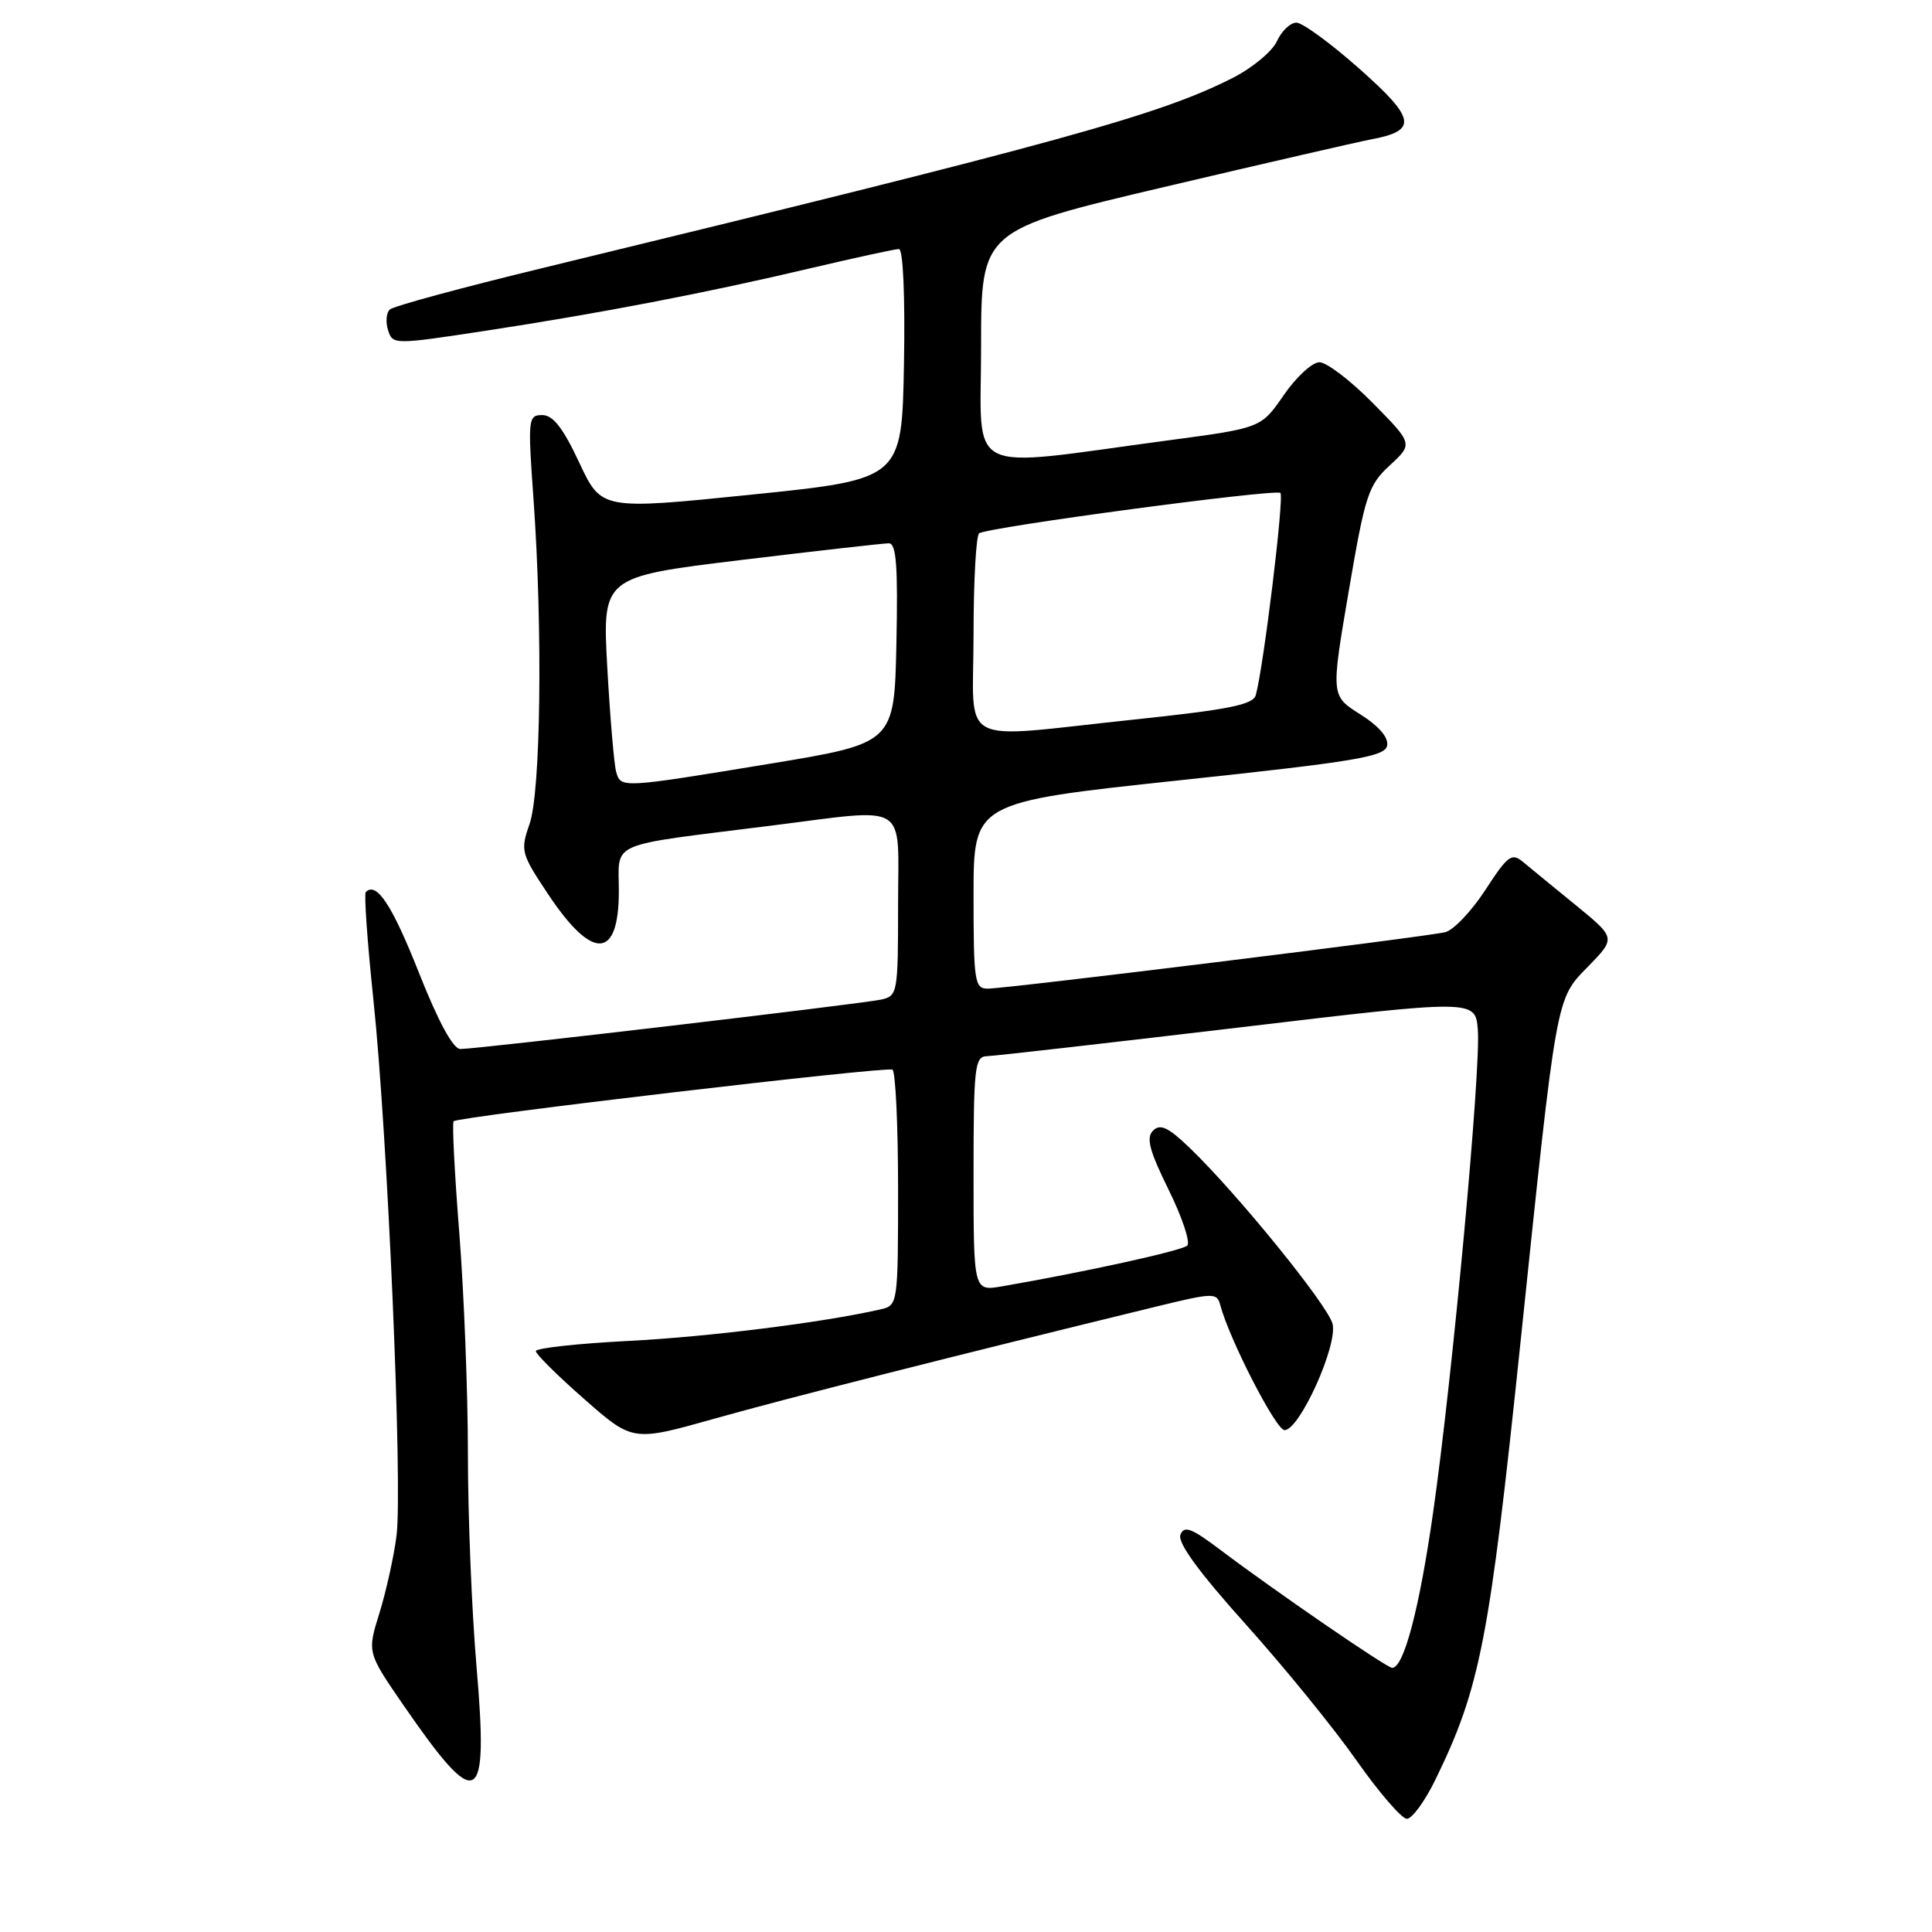 <?xml version="1.0" encoding="UTF-8" standalone="no"?>
<!DOCTYPE svg PUBLIC "-//W3C//DTD SVG 1.1//EN" "http://www.w3.org/Graphics/SVG/1.1/DTD/svg11.dtd" >
<svg xmlns="http://www.w3.org/2000/svg" xmlns:xlink="http://www.w3.org/1999/xlink" version="1.1" viewBox="0 0 256 256">
 <g >
 <path fill="currentColor"
d=" M 190.23 235.75 C 196.13 223.63 197.35 217.36 201.46 178.00 C 206.31 131.51 206.14 132.47 210.40 128.10 C 214.12 124.29 214.12 124.29 208.81 119.95 C 205.89 117.57 202.74 114.99 201.82 114.22 C 200.31 112.96 199.79 113.35 196.82 117.92 C 194.99 120.73 192.60 123.25 191.50 123.52 C 188.97 124.14 133.38 131.00 130.87 131.00 C 129.14 131.00 129.00 130.04 129.00 118.65 C 129.00 106.31 129.00 106.31 156.24 103.40 C 179.66 100.91 183.52 100.26 183.80 98.80 C 184.01 97.72 182.72 96.22 180.24 94.65 C 176.35 92.20 176.35 92.20 178.71 78.35 C 180.89 65.56 181.31 64.28 184.16 61.66 C 187.24 58.81 187.24 58.81 181.91 53.41 C 178.97 50.43 175.79 48.00 174.83 48.00 C 173.88 48.00 171.75 49.96 170.10 52.36 C 167.10 56.71 167.10 56.71 154.80 58.35 C 127.34 62.02 130.00 63.35 130.00 45.89 C 130.00 30.50 130.00 30.50 154.25 24.78 C 167.59 21.64 179.93 18.80 181.68 18.47 C 187.87 17.31 187.61 15.75 180.14 9.12 C 176.34 5.75 172.58 3.00 171.78 3.00 C 170.98 3.00 169.82 4.11 169.20 5.46 C 168.58 6.82 165.92 9.02 163.29 10.35 C 153.57 15.27 140.49 18.87 72.00 35.49 C 61.27 38.09 52.12 40.57 51.65 41.01 C 51.18 41.44 51.08 42.68 51.42 43.75 C 52.03 45.68 52.18 45.68 64.27 43.84 C 79.59 41.50 93.54 38.82 107.41 35.54 C 113.33 34.15 118.60 33.00 119.11 33.00 C 119.67 33.00 119.94 39.23 119.78 48.25 C 119.50 63.50 119.50 63.50 99.60 65.54 C 79.69 67.57 79.69 67.57 76.75 61.29 C 74.61 56.71 73.28 55.00 71.85 55.00 C 69.97 55.00 69.93 55.47 70.70 66.25 C 71.92 83.42 71.66 104.92 70.17 109.18 C 68.94 112.71 69.04 113.09 72.57 118.40 C 78.49 127.33 82.00 127.21 82.00 118.07 C 82.00 111.39 80.22 112.16 101.96 109.43 C 120.75 107.08 119.00 106.00 119.00 119.98 C 119.00 131.59 118.93 131.98 116.75 132.45 C 114.02 133.04 63.12 139.02 61.00 139.00 C 60.03 138.99 58.08 135.38 55.50 128.87 C 51.95 119.90 49.89 116.78 48.47 118.20 C 48.22 118.44 48.68 124.87 49.48 132.49 C 51.36 150.32 53.37 197.01 52.54 203.50 C 52.19 206.25 51.17 210.85 50.28 213.73 C 48.65 218.96 48.65 218.96 53.47 225.96 C 63.38 240.33 64.75 239.60 63.14 220.81 C 62.51 213.49 62.00 200.82 62.00 192.65 C 62.00 184.48 61.48 171.31 60.86 163.38 C 60.23 155.45 59.89 148.78 60.11 148.57 C 60.73 147.96 117.41 141.29 118.25 141.73 C 118.66 141.94 119.00 149.06 119.00 157.54 C 119.00 172.71 118.96 172.97 116.75 173.48 C 109.21 175.22 93.81 177.15 83.25 177.68 C 76.51 178.03 71.00 178.63 71.00 179.03 C 71.00 179.43 73.89 182.29 77.42 185.39 C 83.84 191.03 83.84 191.03 94.67 187.98 C 104.06 185.33 126.10 179.74 153.37 173.09 C 160.75 171.29 161.26 171.28 161.68 172.89 C 162.87 177.42 169.07 189.50 170.21 189.50 C 172.20 189.50 177.28 178.25 176.57 175.42 C 175.95 172.94 163.86 158.06 157.59 152.05 C 154.78 149.36 153.73 148.87 152.79 149.81 C 151.84 150.76 152.30 152.47 154.85 157.65 C 156.65 161.30 157.76 164.63 157.31 165.05 C 156.60 165.73 143.60 168.58 132.75 170.45 C 129.00 171.09 129.00 171.09 129.00 155.55 C 129.00 141.42 129.16 140.00 130.75 139.95 C 131.71 139.93 146.68 138.22 164.00 136.17 C 195.50 132.42 195.50 132.42 195.82 136.46 C 196.24 141.69 192.46 182.49 189.90 200.38 C 188.07 213.21 186.01 221.00 184.47 221.00 C 183.75 221.00 168.89 210.79 161.75 205.40 C 157.87 202.47 156.90 202.10 156.41 203.37 C 156.01 204.41 158.88 208.34 165.05 215.21 C 170.14 220.87 176.74 228.99 179.73 233.25 C 182.72 237.51 185.73 241.00 186.42 241.00 C 187.11 241.00 188.83 238.64 190.23 235.75 Z  M 81.64 102.25 C 81.37 101.29 80.84 95.09 80.47 88.47 C 79.81 76.44 79.81 76.44 98.15 74.21 C 108.24 72.99 117.08 71.99 117.78 71.99 C 118.77 72.00 118.99 75.01 118.78 85.24 C 118.50 98.48 118.50 98.48 102.00 101.20 C 82.20 104.46 82.26 104.45 81.64 102.25 Z  M 129.00 84.06 C 129.00 76.94 129.34 70.91 129.75 70.66 C 131.12 69.82 169.08 64.74 169.66 65.32 C 170.18 65.84 167.44 88.32 166.40 92.10 C 166.05 93.38 162.86 94.02 150.23 95.35 C 126.38 97.86 129.00 99.25 129.00 84.06 Z "/>
</g>
</svg>